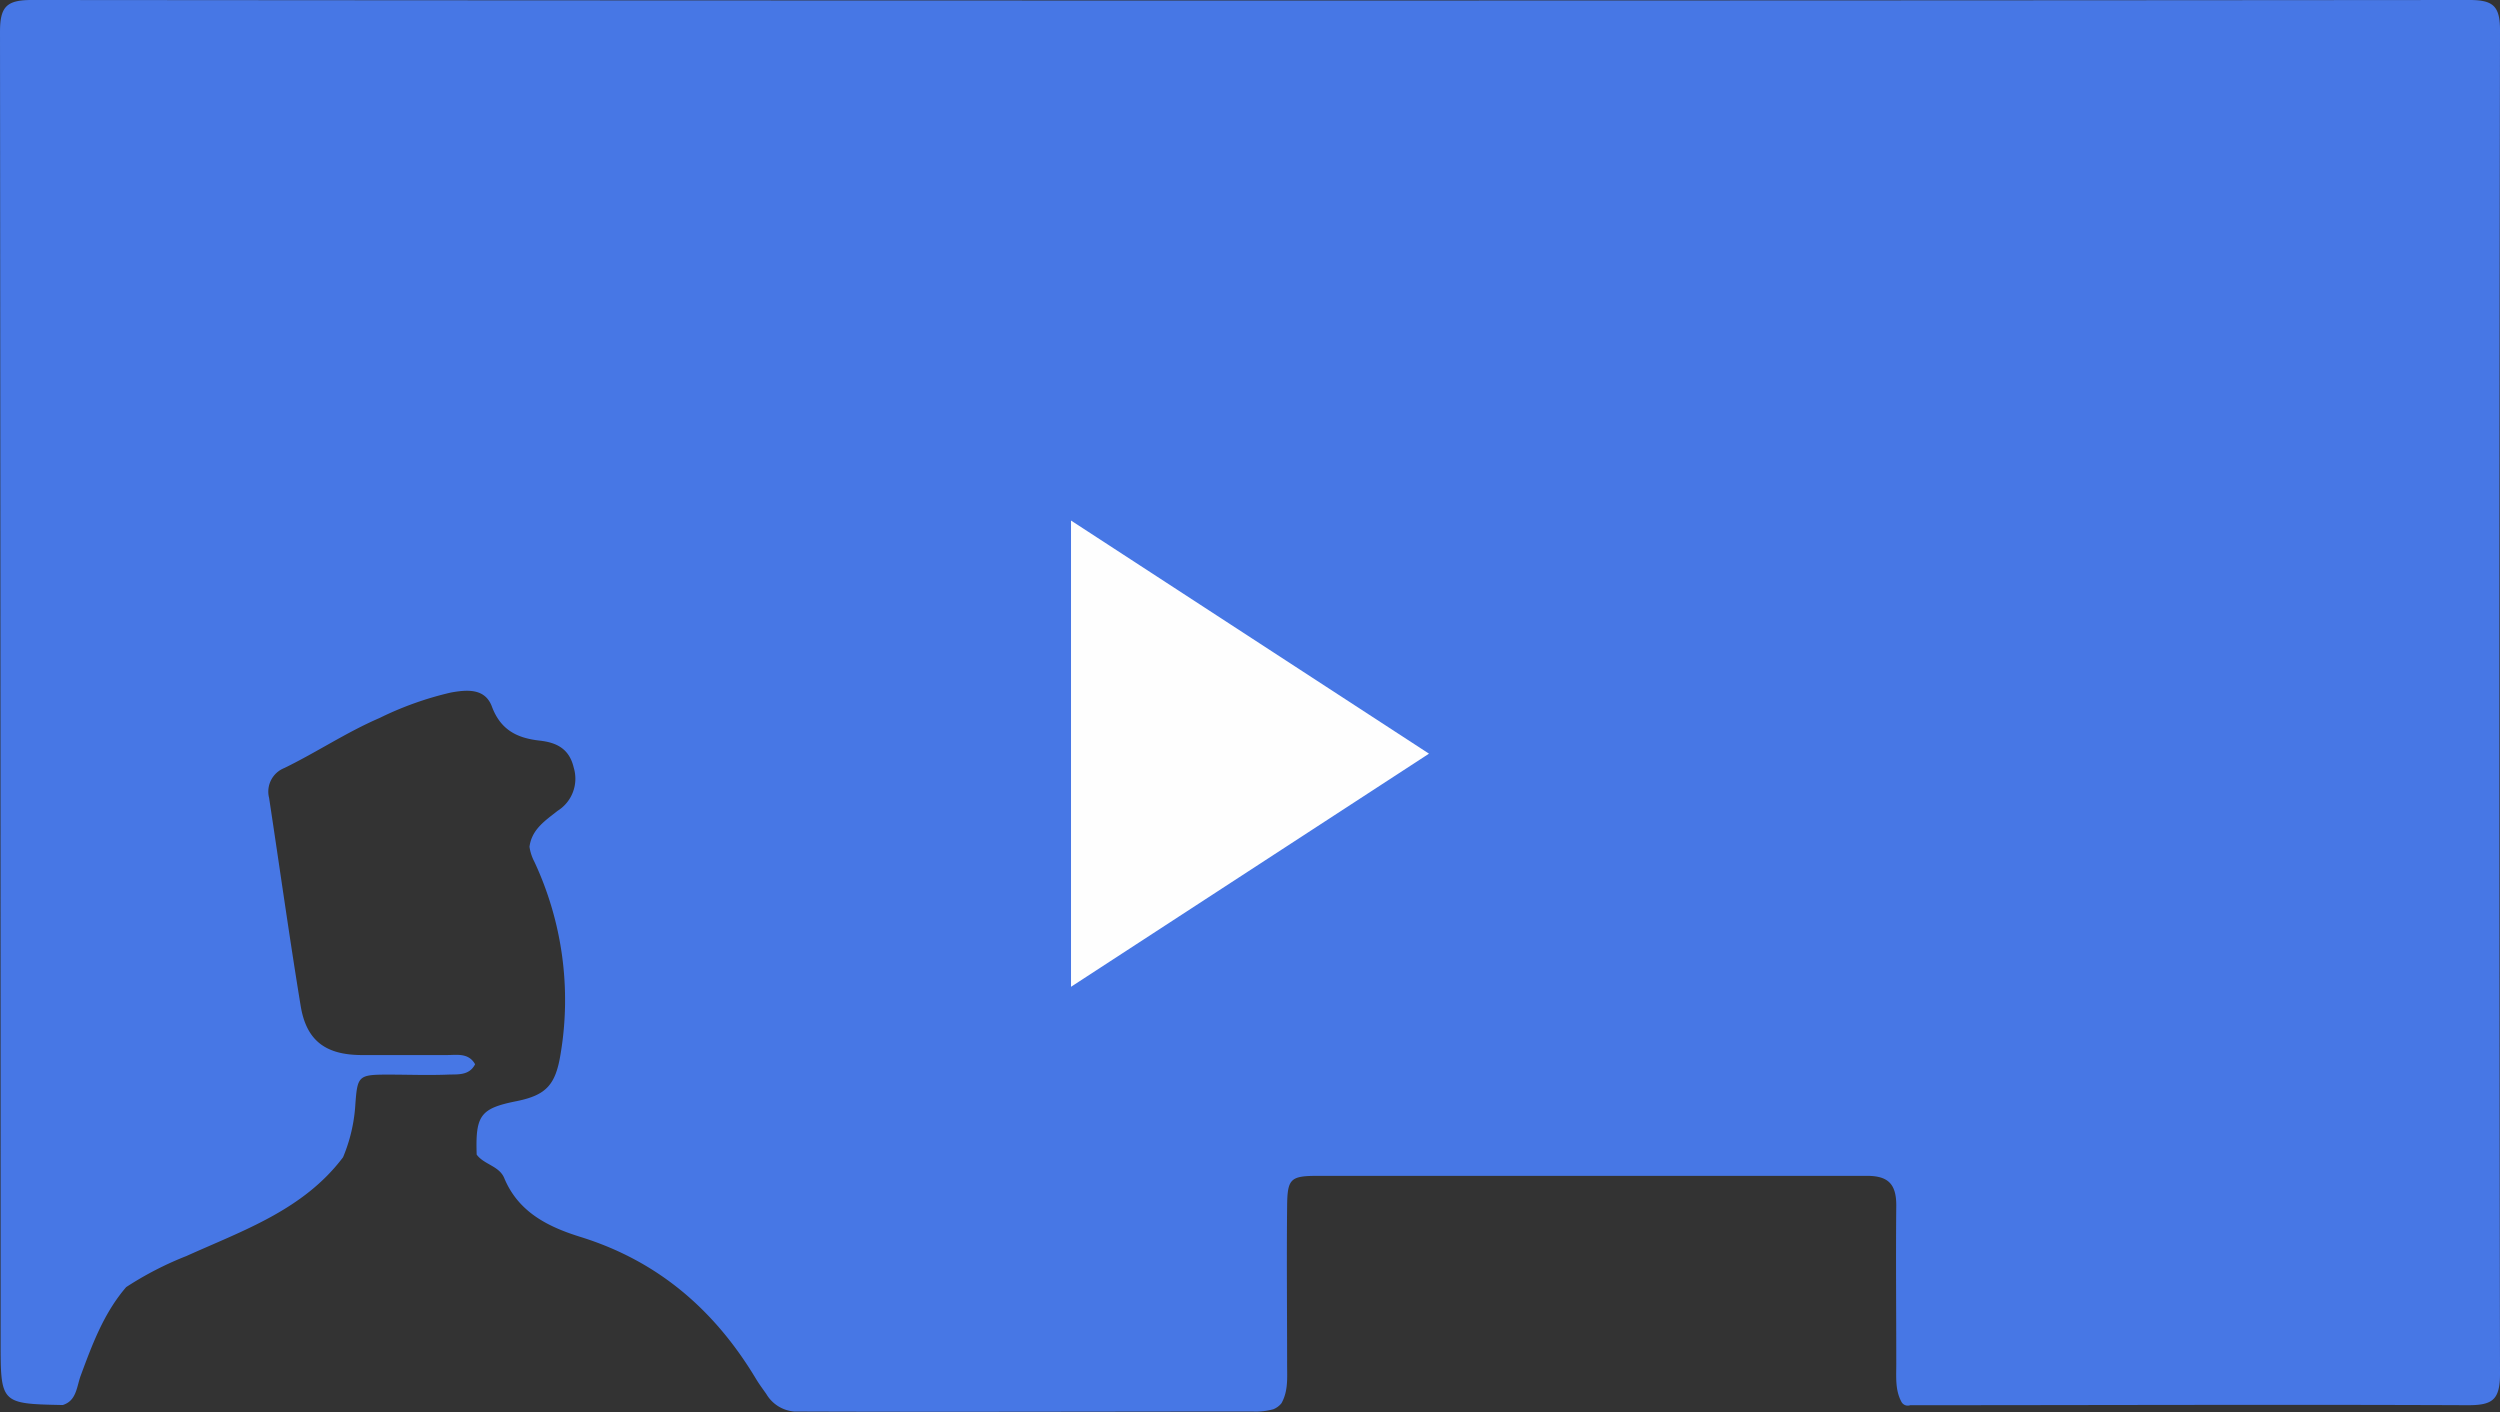<svg id="Layer_1" data-name="Layer 1" xmlns="http://www.w3.org/2000/svg" viewBox="0 0 284.94 160.96"><rect x="0" y="0" width="284.94" height="160.96" fill="#333333" stroke="none"/><defs><style>.cls-1{fill:#4777e5;}.cls-2{fill:#fefefe;}</style></defs><title>14</title><path class="cls-1" d="M152.08,266.33c-7.08-.15-7.08-.15-7.08-7.28q0-74.61-.07-149.22c0-2.89.75-3.64,3.63-3.64q138.9.12,277.79,0c2.71,0,3.52.65,3.52,3.45q-.14,76.56,0,153.12c0,3-.87,3.6-3.69,3.59-21.18-.09-42.35,0-63.53,0a.82.82,0,0,1-1-.38c-.75-1.39-.58-2.92-.59-4.4,0-6-.06-12,0-18,0-2.43-.93-3.37-3.36-3.36q-31.32,0-62.64,0c-3.09,0-3.4.36-3.43,3.51-.06,6,0,12,0,18,0,1.49.14,3-.64,4.4a2.27,2.27,0,0,1-.93.69,7.54,7.54,0,0,1-2.36.26c-17.42,0-34.84.07-52.25,0a4.07,4.07,0,0,1-3.18-2c-.4-.57-.82-1.13-1.18-1.73-4.69-7.82-11.14-13.42-20-16.17-3.66-1.14-7.07-2.8-8.69-6.71-.58-1.39-2.3-1.53-3.14-2.67-.15-4.5.42-5.27,4.57-6.1,3.39-.69,4.43-1.88,5-5.41a37.2,37.2,0,0,0-3-21.88,5.32,5.32,0,0,1-.55-1.69c.25-2,1.81-3,3.21-4.11a4.32,4.32,0,0,0,1.83-4.92c-.51-2.19-2-2.87-3.9-3.08-2.58-.29-4.44-1.23-5.43-3.89-.79-2.11-2.87-1.91-4.66-1.59a37.54,37.54,0,0,0-8.15,2.91c-3.76,1.62-7.17,3.91-10.85,5.7a2.89,2.89,0,0,0-1.73,3.4c1.2,7.89,2.3,15.78,3.59,23.65.64,4,2.82,5.61,6.83,5.66,3.29,0,6.58,0,9.87,0,1.13,0,2.45-.27,3.19,1.05-.68,1.33-2,1.13-3.11,1.18-2.27.09-4.54,0-6.81,0-3.39,0-3.49.14-3.73,3.42a18.42,18.42,0,0,1-1.4,6c-4.52,6-11.39,8.34-17.86,11.26a38,38,0,0,0-6.86,3.54c-2.58,3-3.89,6.6-5.23,10.22C153.65,264.42,153.59,265.86,152.08,266.33Z" transform="translate(-144.93 -106.19)"/><polygon class="cls-2" points="162.87 85.9 122.07 112.47 122.07 59.33 162.87 85.9 162.87 85.9"/></svg>